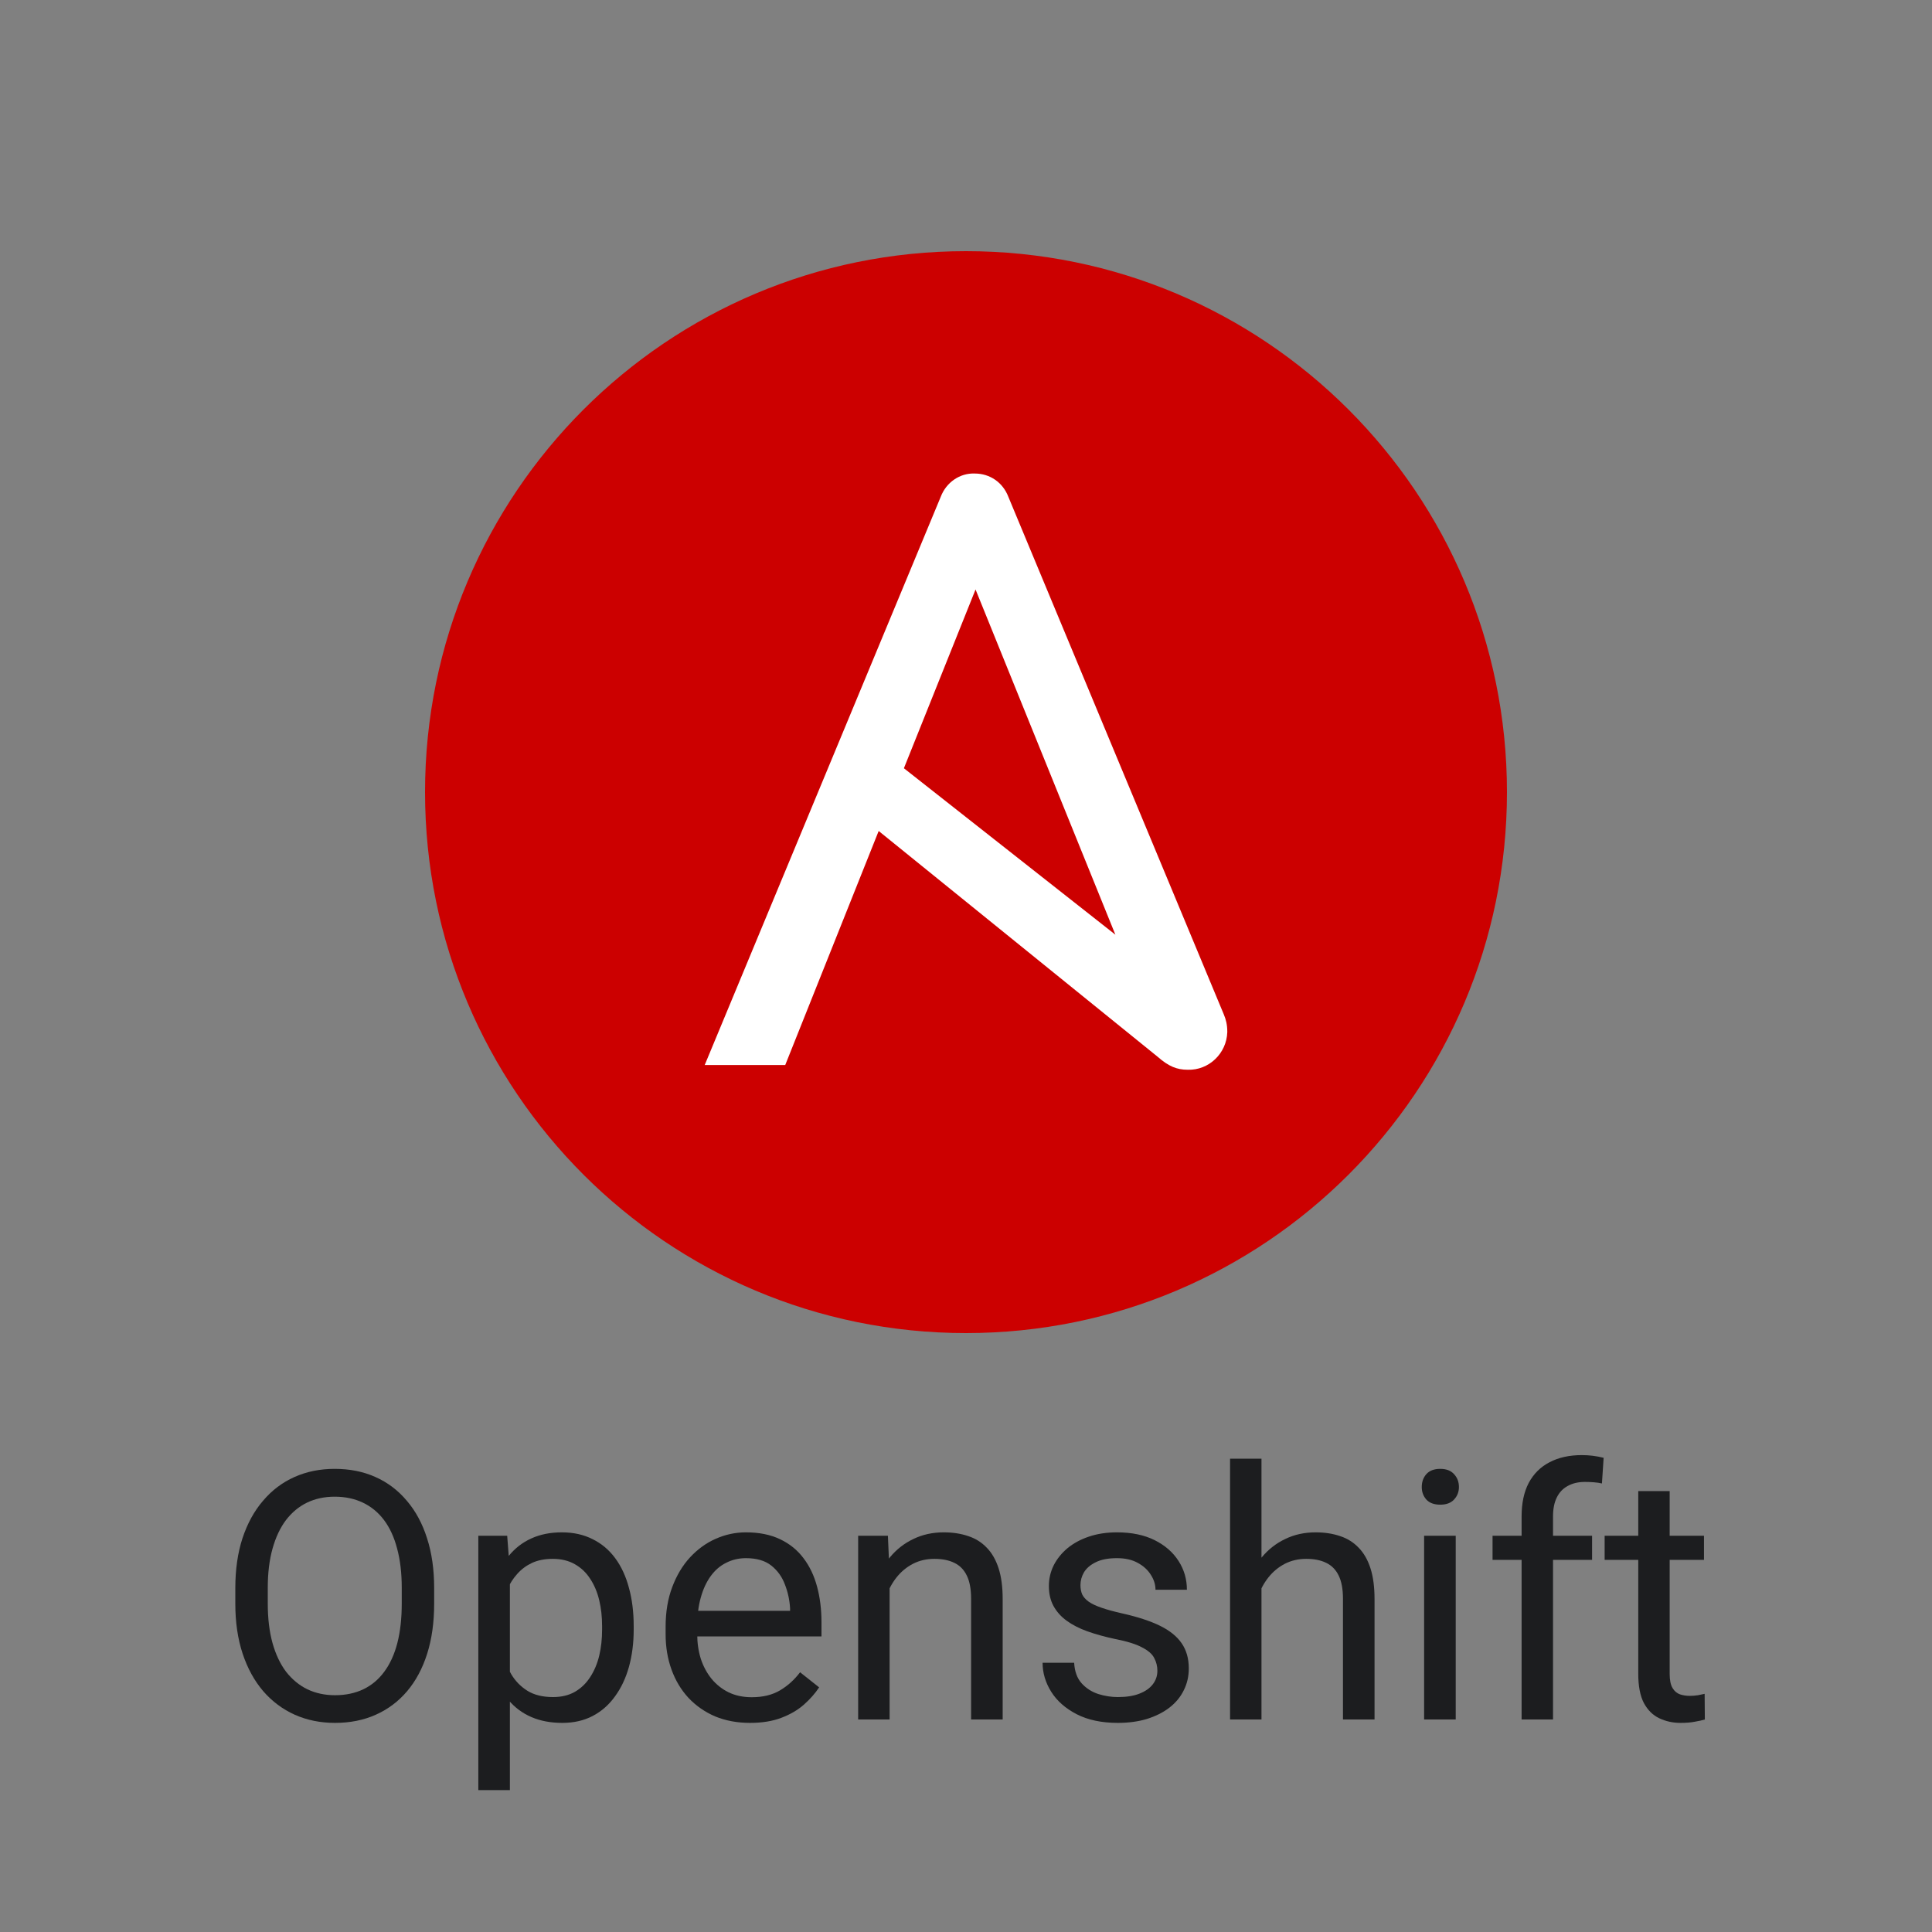 <svg width="50" height="50" viewBox="0 0 50 50" fill="none" xmlns="http://www.w3.org/2000/svg">
<rect x="0" y="0" width="50" height="50" fill="#808080" stroke="none"/>
<path d="M39 20.5C39 28.233 32.733 34.5 25 34.5C17.267 34.5 11 28.233 11 20.5C11 12.767 17.267 6.5 25 6.5C32.733 6.5 39 12.767 39 20.5Z" fill="#CC0000"/>
<path d="M31.673 26.255L26.095 12.855C25.953 12.485 25.618 12.255 25.229 12.255C24.841 12.238 24.488 12.485 24.347 12.855L18.238 27.562H20.322L22.74 21.506L29.961 27.35C30.243 27.597 30.455 27.685 30.738 27.685C31.285 27.703 31.744 27.262 31.762 26.714V26.697C31.762 26.52 31.726 26.379 31.673 26.255ZM25.247 15.256L28.866 24.19L23.393 19.882L25.247 15.256Z" fill="white"/>
<path d="M11.236 41.099V41.503C11.236 41.983 11.176 42.414 11.056 42.795C10.936 43.176 10.763 43.499 10.538 43.766C10.312 44.033 10.041 44.236 9.725 44.377C9.411 44.518 9.06 44.588 8.67 44.588C8.292 44.588 7.945 44.518 7.628 44.377C7.315 44.236 7.042 44.033 6.811 43.766C6.583 43.499 6.405 43.176 6.279 42.795C6.153 42.414 6.09 41.983 6.09 41.503V41.099C6.09 40.618 6.152 40.189 6.275 39.811C6.401 39.43 6.578 39.106 6.807 38.84C7.035 38.57 7.306 38.365 7.62 38.225C7.936 38.084 8.283 38.014 8.661 38.014C9.051 38.014 9.402 38.084 9.716 38.225C10.032 38.365 10.303 38.57 10.529 38.84C10.757 39.106 10.932 39.43 11.052 39.811C11.175 40.189 11.236 40.618 11.236 41.099ZM10.397 41.503V41.09C10.397 40.709 10.357 40.372 10.278 40.079C10.202 39.786 10.089 39.54 9.94 39.341C9.791 39.142 9.607 38.991 9.391 38.888C9.177 38.786 8.934 38.734 8.661 38.734C8.397 38.734 8.159 38.786 7.945 38.888C7.734 38.991 7.552 39.142 7.4 39.341C7.25 39.54 7.135 39.786 7.053 40.079C6.971 40.372 6.93 40.709 6.93 41.09V41.503C6.93 41.887 6.971 42.227 7.053 42.523C7.135 42.815 7.252 43.063 7.404 43.265C7.56 43.464 7.743 43.615 7.954 43.718C8.167 43.82 8.406 43.872 8.67 43.872C8.945 43.872 9.19 43.82 9.404 43.718C9.618 43.615 9.798 43.464 9.944 43.265C10.094 43.063 10.207 42.815 10.283 42.523C10.359 42.227 10.397 41.887 10.397 41.503Z" fill="#1C1D1F"/>
<path d="M13.196 40.659V46.328H12.379V39.745H13.126L13.196 40.659ZM16.4 42.083V42.175C16.4 42.521 16.359 42.842 16.277 43.138C16.195 43.431 16.075 43.685 15.916 43.902C15.761 44.119 15.569 44.288 15.341 44.408C15.112 44.528 14.85 44.588 14.554 44.588C14.252 44.588 13.986 44.538 13.754 44.438C13.523 44.339 13.327 44.194 13.165 44.003C13.004 43.813 12.876 43.584 12.779 43.318C12.685 43.051 12.621 42.751 12.585 42.417V41.925C12.621 41.573 12.687 41.258 12.783 40.98C12.88 40.702 13.007 40.464 13.165 40.268C13.327 40.069 13.521 39.918 13.75 39.815C13.979 39.71 14.242 39.657 14.541 39.657C14.84 39.657 15.105 39.716 15.336 39.833C15.568 39.947 15.763 40.111 15.921 40.325C16.079 40.539 16.198 40.795 16.277 41.094C16.359 41.39 16.4 41.72 16.4 42.083ZM15.582 42.175V42.083C15.582 41.846 15.558 41.623 15.508 41.415C15.458 41.204 15.38 41.02 15.275 40.861C15.172 40.7 15.04 40.574 14.879 40.483C14.718 40.39 14.526 40.343 14.304 40.343C14.099 40.343 13.92 40.378 13.768 40.448C13.618 40.519 13.491 40.614 13.385 40.734C13.28 40.851 13.193 40.986 13.126 41.138C13.062 41.288 13.013 41.443 12.981 41.604V42.742C13.04 42.947 13.122 43.141 13.227 43.322C13.332 43.501 13.473 43.646 13.649 43.757C13.825 43.866 14.046 43.92 14.312 43.92C14.532 43.92 14.721 43.874 14.879 43.784C15.04 43.69 15.172 43.562 15.275 43.401C15.38 43.24 15.458 43.056 15.508 42.848C15.558 42.637 15.582 42.413 15.582 42.175Z" fill="#1C1D1F"/>
<path d="M19.41 44.588C19.079 44.588 18.779 44.532 18.509 44.421C18.243 44.307 18.013 44.147 17.819 43.942C17.629 43.737 17.482 43.494 17.38 43.212C17.277 42.931 17.226 42.623 17.226 42.29V42.105C17.226 41.718 17.283 41.374 17.398 41.072C17.512 40.768 17.667 40.51 17.863 40.299C18.06 40.088 18.282 39.928 18.531 39.82C18.78 39.711 19.038 39.657 19.305 39.657C19.645 39.657 19.938 39.716 20.184 39.833C20.433 39.95 20.636 40.114 20.794 40.325C20.953 40.533 21.07 40.779 21.146 41.063C21.222 41.345 21.26 41.652 21.26 41.986V42.351H17.709V41.688H20.447V41.626C20.436 41.415 20.392 41.21 20.315 41.011C20.242 40.812 20.125 40.648 19.964 40.519C19.803 40.39 19.583 40.325 19.305 40.325C19.12 40.325 18.95 40.365 18.795 40.444C18.64 40.52 18.506 40.634 18.395 40.787C18.284 40.939 18.197 41.125 18.136 41.345C18.074 41.565 18.044 41.818 18.044 42.105V42.29C18.044 42.515 18.074 42.727 18.136 42.927C18.2 43.123 18.293 43.296 18.413 43.445C18.536 43.595 18.684 43.712 18.856 43.797C19.032 43.882 19.231 43.924 19.454 43.924C19.741 43.924 19.984 43.866 20.184 43.748C20.383 43.631 20.557 43.475 20.706 43.278L21.199 43.669C21.096 43.825 20.966 43.973 20.808 44.113C20.649 44.254 20.455 44.368 20.223 44.456C19.995 44.544 19.724 44.588 19.41 44.588Z" fill="#1C1D1F"/>
<path d="M23.023 40.76V44.5H22.209V39.745H22.979L23.023 40.76ZM22.829 41.942L22.491 41.929C22.494 41.604 22.542 41.304 22.636 41.028C22.73 40.75 22.861 40.508 23.031 40.303C23.201 40.098 23.403 39.94 23.638 39.829C23.875 39.714 24.137 39.657 24.424 39.657C24.659 39.657 24.87 39.69 25.057 39.754C25.245 39.815 25.404 39.915 25.536 40.053C25.671 40.19 25.773 40.369 25.844 40.589C25.914 40.806 25.949 41.071 25.949 41.384V44.5H25.132V41.376C25.132 41.127 25.095 40.927 25.022 40.778C24.949 40.626 24.842 40.516 24.701 40.448C24.561 40.378 24.388 40.343 24.183 40.343C23.98 40.343 23.796 40.385 23.629 40.47C23.465 40.555 23.323 40.672 23.203 40.822C23.085 40.971 22.993 41.143 22.926 41.336C22.861 41.526 22.829 41.728 22.829 41.942Z" fill="#1C1D1F"/>
<path d="M29.953 43.239C29.953 43.122 29.926 43.013 29.873 42.914C29.824 42.811 29.72 42.719 29.561 42.637C29.406 42.552 29.172 42.478 28.858 42.417C28.595 42.361 28.356 42.295 28.142 42.219C27.931 42.143 27.751 42.051 27.602 41.942C27.455 41.834 27.342 41.706 27.263 41.56C27.184 41.414 27.145 41.242 27.145 41.046C27.145 40.858 27.186 40.681 27.268 40.514C27.352 40.347 27.471 40.199 27.623 40.07C27.779 39.941 27.965 39.84 28.182 39.767C28.398 39.694 28.64 39.657 28.907 39.657C29.288 39.657 29.613 39.725 29.882 39.859C30.152 39.994 30.358 40.174 30.502 40.4C30.645 40.623 30.717 40.87 30.717 41.143H29.904C29.904 41.011 29.865 40.883 29.786 40.76C29.709 40.634 29.597 40.53 29.447 40.448C29.301 40.366 29.121 40.325 28.907 40.325C28.681 40.325 28.498 40.36 28.357 40.431C28.22 40.498 28.119 40.584 28.054 40.69C27.993 40.795 27.962 40.907 27.962 41.024C27.962 41.112 27.977 41.191 28.006 41.261C28.038 41.329 28.094 41.392 28.173 41.45C28.252 41.506 28.363 41.559 28.507 41.608C28.65 41.658 28.834 41.708 29.056 41.758C29.446 41.846 29.767 41.951 30.019 42.074C30.27 42.197 30.458 42.348 30.581 42.527C30.704 42.706 30.766 42.922 30.766 43.177C30.766 43.385 30.722 43.576 30.634 43.748C30.549 43.921 30.424 44.071 30.26 44.197C30.099 44.32 29.906 44.416 29.68 44.487C29.457 44.554 29.207 44.588 28.929 44.588C28.51 44.588 28.155 44.513 27.865 44.364C27.575 44.214 27.355 44.021 27.206 43.784C27.057 43.546 26.982 43.296 26.982 43.032H27.799C27.811 43.255 27.875 43.432 27.993 43.564C28.11 43.693 28.253 43.785 28.423 43.841C28.593 43.894 28.762 43.92 28.929 43.92C29.151 43.92 29.337 43.891 29.487 43.832C29.639 43.773 29.755 43.693 29.834 43.59C29.913 43.488 29.953 43.371 29.953 43.239Z" fill="#1C1D1F"/>
<path d="M32.647 37.75V44.5H31.834V37.75H32.647ZM32.453 41.942L32.115 41.929C32.118 41.604 32.166 41.304 32.26 41.028C32.353 40.75 32.485 40.508 32.655 40.303C32.825 40.098 33.027 39.94 33.262 39.829C33.499 39.714 33.761 39.657 34.048 39.657C34.283 39.657 34.494 39.69 34.681 39.754C34.869 39.815 35.028 39.915 35.16 40.053C35.295 40.19 35.398 40.369 35.468 40.589C35.538 40.806 35.573 41.071 35.573 41.384V44.5H34.756V41.376C34.756 41.127 34.719 40.927 34.646 40.778C34.573 40.626 34.466 40.516 34.325 40.448C34.185 40.378 34.012 40.343 33.807 40.343C33.605 40.343 33.42 40.385 33.253 40.47C33.089 40.555 32.947 40.672 32.827 40.822C32.709 40.971 32.617 41.143 32.55 41.336C32.485 41.526 32.453 41.728 32.453 41.942Z" fill="#1C1D1F"/>
<path d="M37.674 39.745V44.5H36.856V39.745H37.674ZM36.795 38.484C36.795 38.352 36.834 38.241 36.914 38.15C36.996 38.059 37.116 38.014 37.274 38.014C37.429 38.014 37.548 38.059 37.63 38.15C37.715 38.241 37.757 38.352 37.757 38.484C37.757 38.61 37.715 38.718 37.63 38.809C37.548 38.897 37.429 38.941 37.274 38.941C37.116 38.941 36.996 38.897 36.914 38.809C36.834 38.718 36.795 38.61 36.795 38.484Z" fill="#1C1D1F"/>
<path d="M40.192 44.5H39.379V39.244C39.379 38.901 39.44 38.613 39.563 38.378C39.69 38.141 39.87 37.962 40.104 37.842C40.338 37.719 40.617 37.658 40.939 37.658C41.033 37.658 41.127 37.664 41.22 37.675C41.317 37.687 41.411 37.705 41.502 37.728L41.458 38.392C41.396 38.377 41.326 38.367 41.247 38.361C41.17 38.355 41.094 38.352 41.018 38.352C40.845 38.352 40.696 38.387 40.57 38.458C40.447 38.525 40.353 38.624 40.289 38.756C40.224 38.888 40.192 39.051 40.192 39.244V44.5ZM41.203 39.745V40.369H38.627V39.745H41.203Z" fill="#1C1D1F"/>
<path d="M44.099 39.745V40.369H41.528V39.745H44.099ZM42.398 38.589H43.211V43.322C43.211 43.483 43.236 43.605 43.286 43.687C43.335 43.769 43.4 43.823 43.479 43.85C43.558 43.876 43.643 43.889 43.734 43.889C43.801 43.889 43.872 43.883 43.945 43.872C44.021 43.857 44.078 43.845 44.116 43.836L44.121 44.5C44.056 44.52 43.971 44.54 43.866 44.557C43.763 44.578 43.639 44.588 43.492 44.588C43.293 44.588 43.11 44.548 42.943 44.469C42.776 44.39 42.643 44.258 42.543 44.074C42.446 43.886 42.398 43.634 42.398 43.318V38.589Z" fill="#1C1D1F"/>
</svg>

